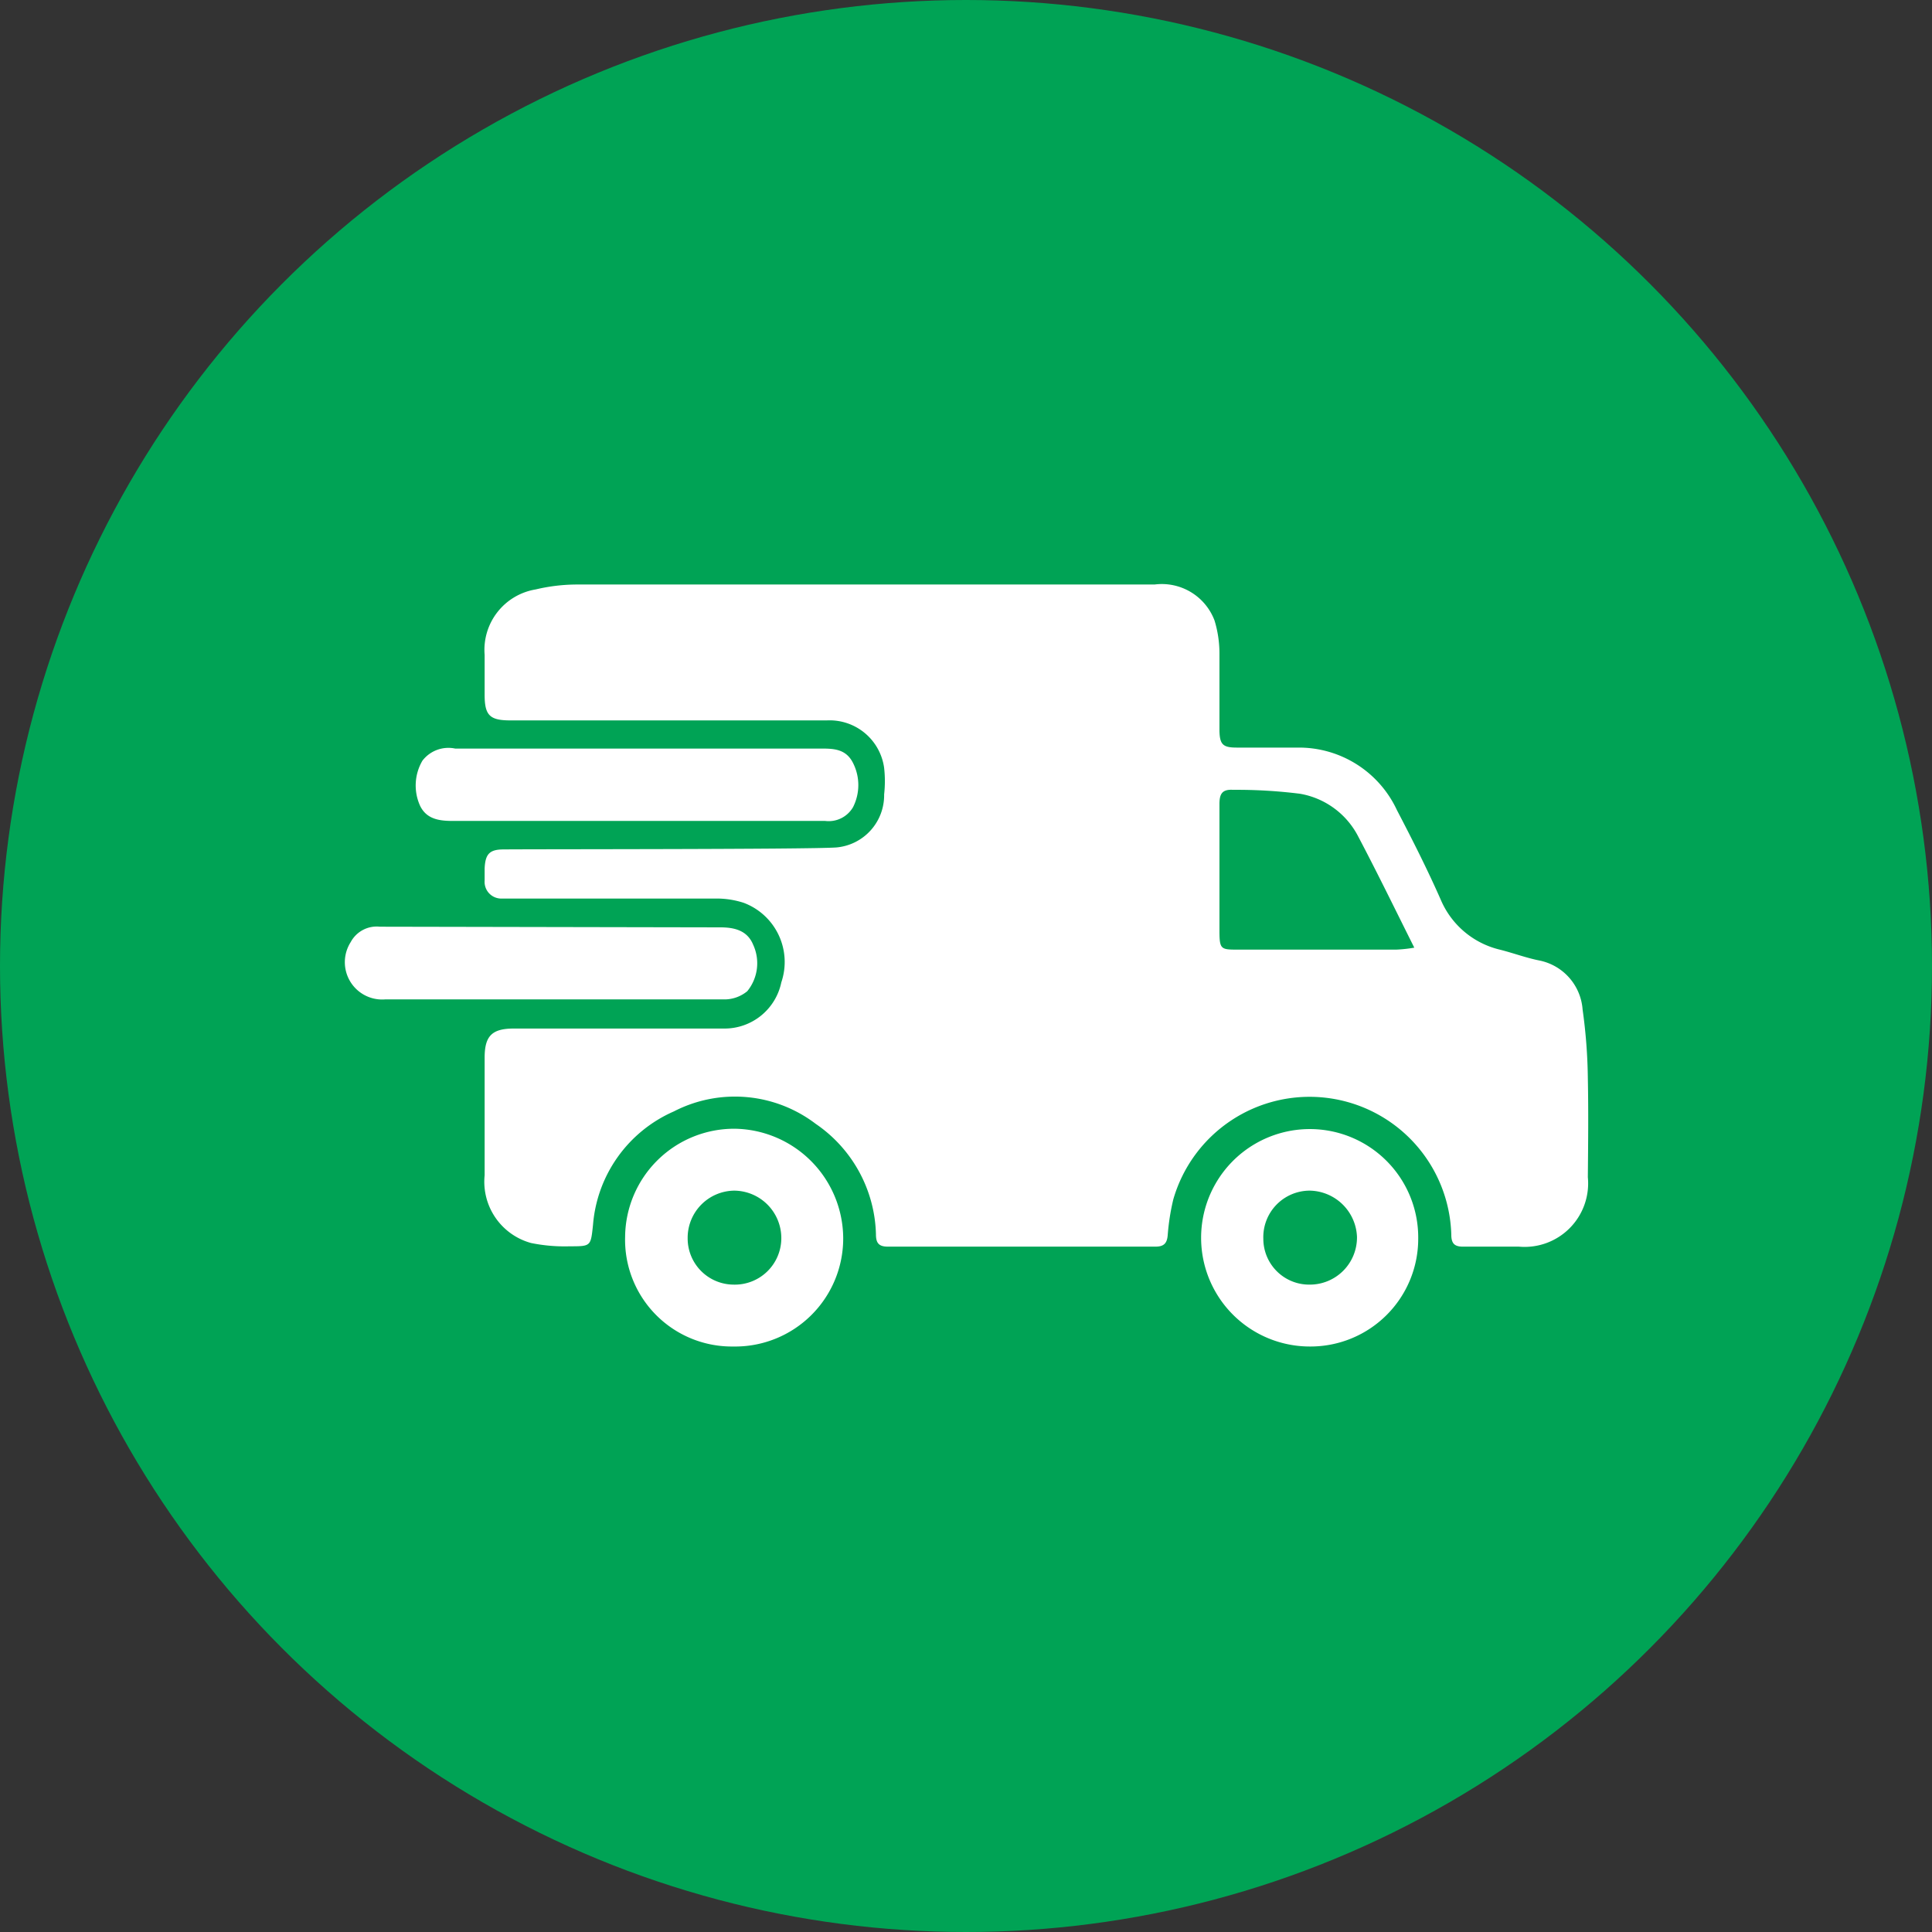 <svg xmlns="http://www.w3.org/2000/svg" viewBox="0 0 59 59"><rect x="0" y="0" width="59" height="59" fill="#333333" stroke="none"/><defs><style>.cls-1{fill:#00a355;}.cls-2{fill:#fff;}</style></defs><g id="Layer_2" data-name="Layer 2"><g id="Layer_1-2" data-name="Layer 1"><circle class="cls-1" cx="29.5" cy="29.5" r="29.5"/><path class="cls-2" d="M48.49,32.93a16.35,16.35,0,0,0-.16-2.1A1.65,1.65,0,0,0,47,29.33c-.4-.08-.8-.23-1.2-.33A2.62,2.62,0,0,1,44,27.48c-.41-.93-.87-1.84-1.34-2.74a3.3,3.3,0,0,0-3-1.91H37.77c-.42,0-.52-.09-.53-.51,0-.79,0-1.58,0-2.37a3.45,3.45,0,0,0-.15-1,1.72,1.72,0,0,0-1.83-1.1H26.38c-2.92,0-5.83,0-8.74,0a5.47,5.47,0,0,0-1.28.15,1.87,1.87,0,0,0-1.56,2v1.22c0,.63.16.78.79.78h9.66A1.68,1.68,0,0,1,27,23.45a3.64,3.64,0,0,1,0,.81,1.6,1.6,0,0,1-1.46,1.62c-.86.06-9.07.05-10.16.06-.43,0-.56.14-.58.58,0,.12,0,.24,0,.37a.51.51,0,0,0,.48.55c.16,0,4.58,0,6.63,0a2.68,2.68,0,0,1,.8.13A1.93,1.93,0,0,1,23.86,30a1.77,1.77,0,0,1-1.73,1.41c-2.14,0-4.29,0-6.44,0-.67,0-.89.23-.89.89,0,1.19,0,2.39,0,3.59a1.94,1.94,0,0,0,1.42,2.07,5.13,5.13,0,0,0,1.18.1c.65,0,.64,0,.71-.66a4.14,4.14,0,0,1,2.47-3.46,4.07,4.07,0,0,1,4.33.38,4.21,4.21,0,0,1,1.84,3.37c0,.25.07.38.36.38q4.09,0,8.18,0c.26,0,.35-.11.37-.35a6.85,6.85,0,0,1,.17-1.09,4.33,4.33,0,0,1,8.49,1.07c0,.29.11.38.4.37.55,0,1.11,0,1.66,0a1.94,1.94,0,0,0,2.11-2.12C48.5,34.9,48.51,33.91,48.49,32.93ZM42.64,29H37.82c-.54,0-.58,0-.58-.59,0-1.28,0-2.57,0-3.85,0-.3.07-.46.41-.44a15.56,15.56,0,0,1,2.05.12,2.47,2.47,0,0,1,1.78,1.31c.58,1.1,1.12,2.21,1.71,3.39A4.35,4.35,0,0,1,42.64,29Z"/><path class="cls-2" d="M19.45,25.07c-1.87,0-3.75,0-5.62,0-.41,0-.8-.05-1-.46a1.5,1.5,0,0,1,.07-1.38,1,1,0,0,1,1-.37H25.05c.39,0,.78,0,1,.44a1.49,1.49,0,0,1,0,1.35.86.86,0,0,1-.85.42Z"/><path class="cls-2" d="M25.75,37.81a3.3,3.3,0,0,1-3.36,3.31,3.26,3.26,0,0,1-3.3-3.35,3.33,3.33,0,0,1,3.36-3.3A3.36,3.36,0,0,1,25.75,37.81ZM22.4,39.23a1.42,1.42,0,0,0,1.46-1.4,1.45,1.45,0,0,0-1.44-1.47A1.44,1.44,0,0,0,21,37.81,1.41,1.41,0,0,0,22.4,39.23Z"/><path class="cls-2" d="M43.31,37.82A3.29,3.29,0,0,1,40,41.12a3.32,3.32,0,1,1,0-6.64A3.31,3.31,0,0,1,43.31,37.82ZM40,39.23a1.44,1.44,0,0,0,1.44-1.46A1.47,1.47,0,0,0,40,36.36a1.42,1.42,0,0,0-1.42,1.47A1.4,1.4,0,0,0,40,39.23Z"/><path class="cls-2" d="M22,28.32c.42,0,.82.09,1,.53a1.35,1.35,0,0,1-.18,1.42,1.1,1.1,0,0,1-.73.25c-3.45,0-6.89,0-10.33,0a1.14,1.14,0,0,1-1.05-1.75.9.9,0,0,1,.89-.47Z"/></g></g></svg>